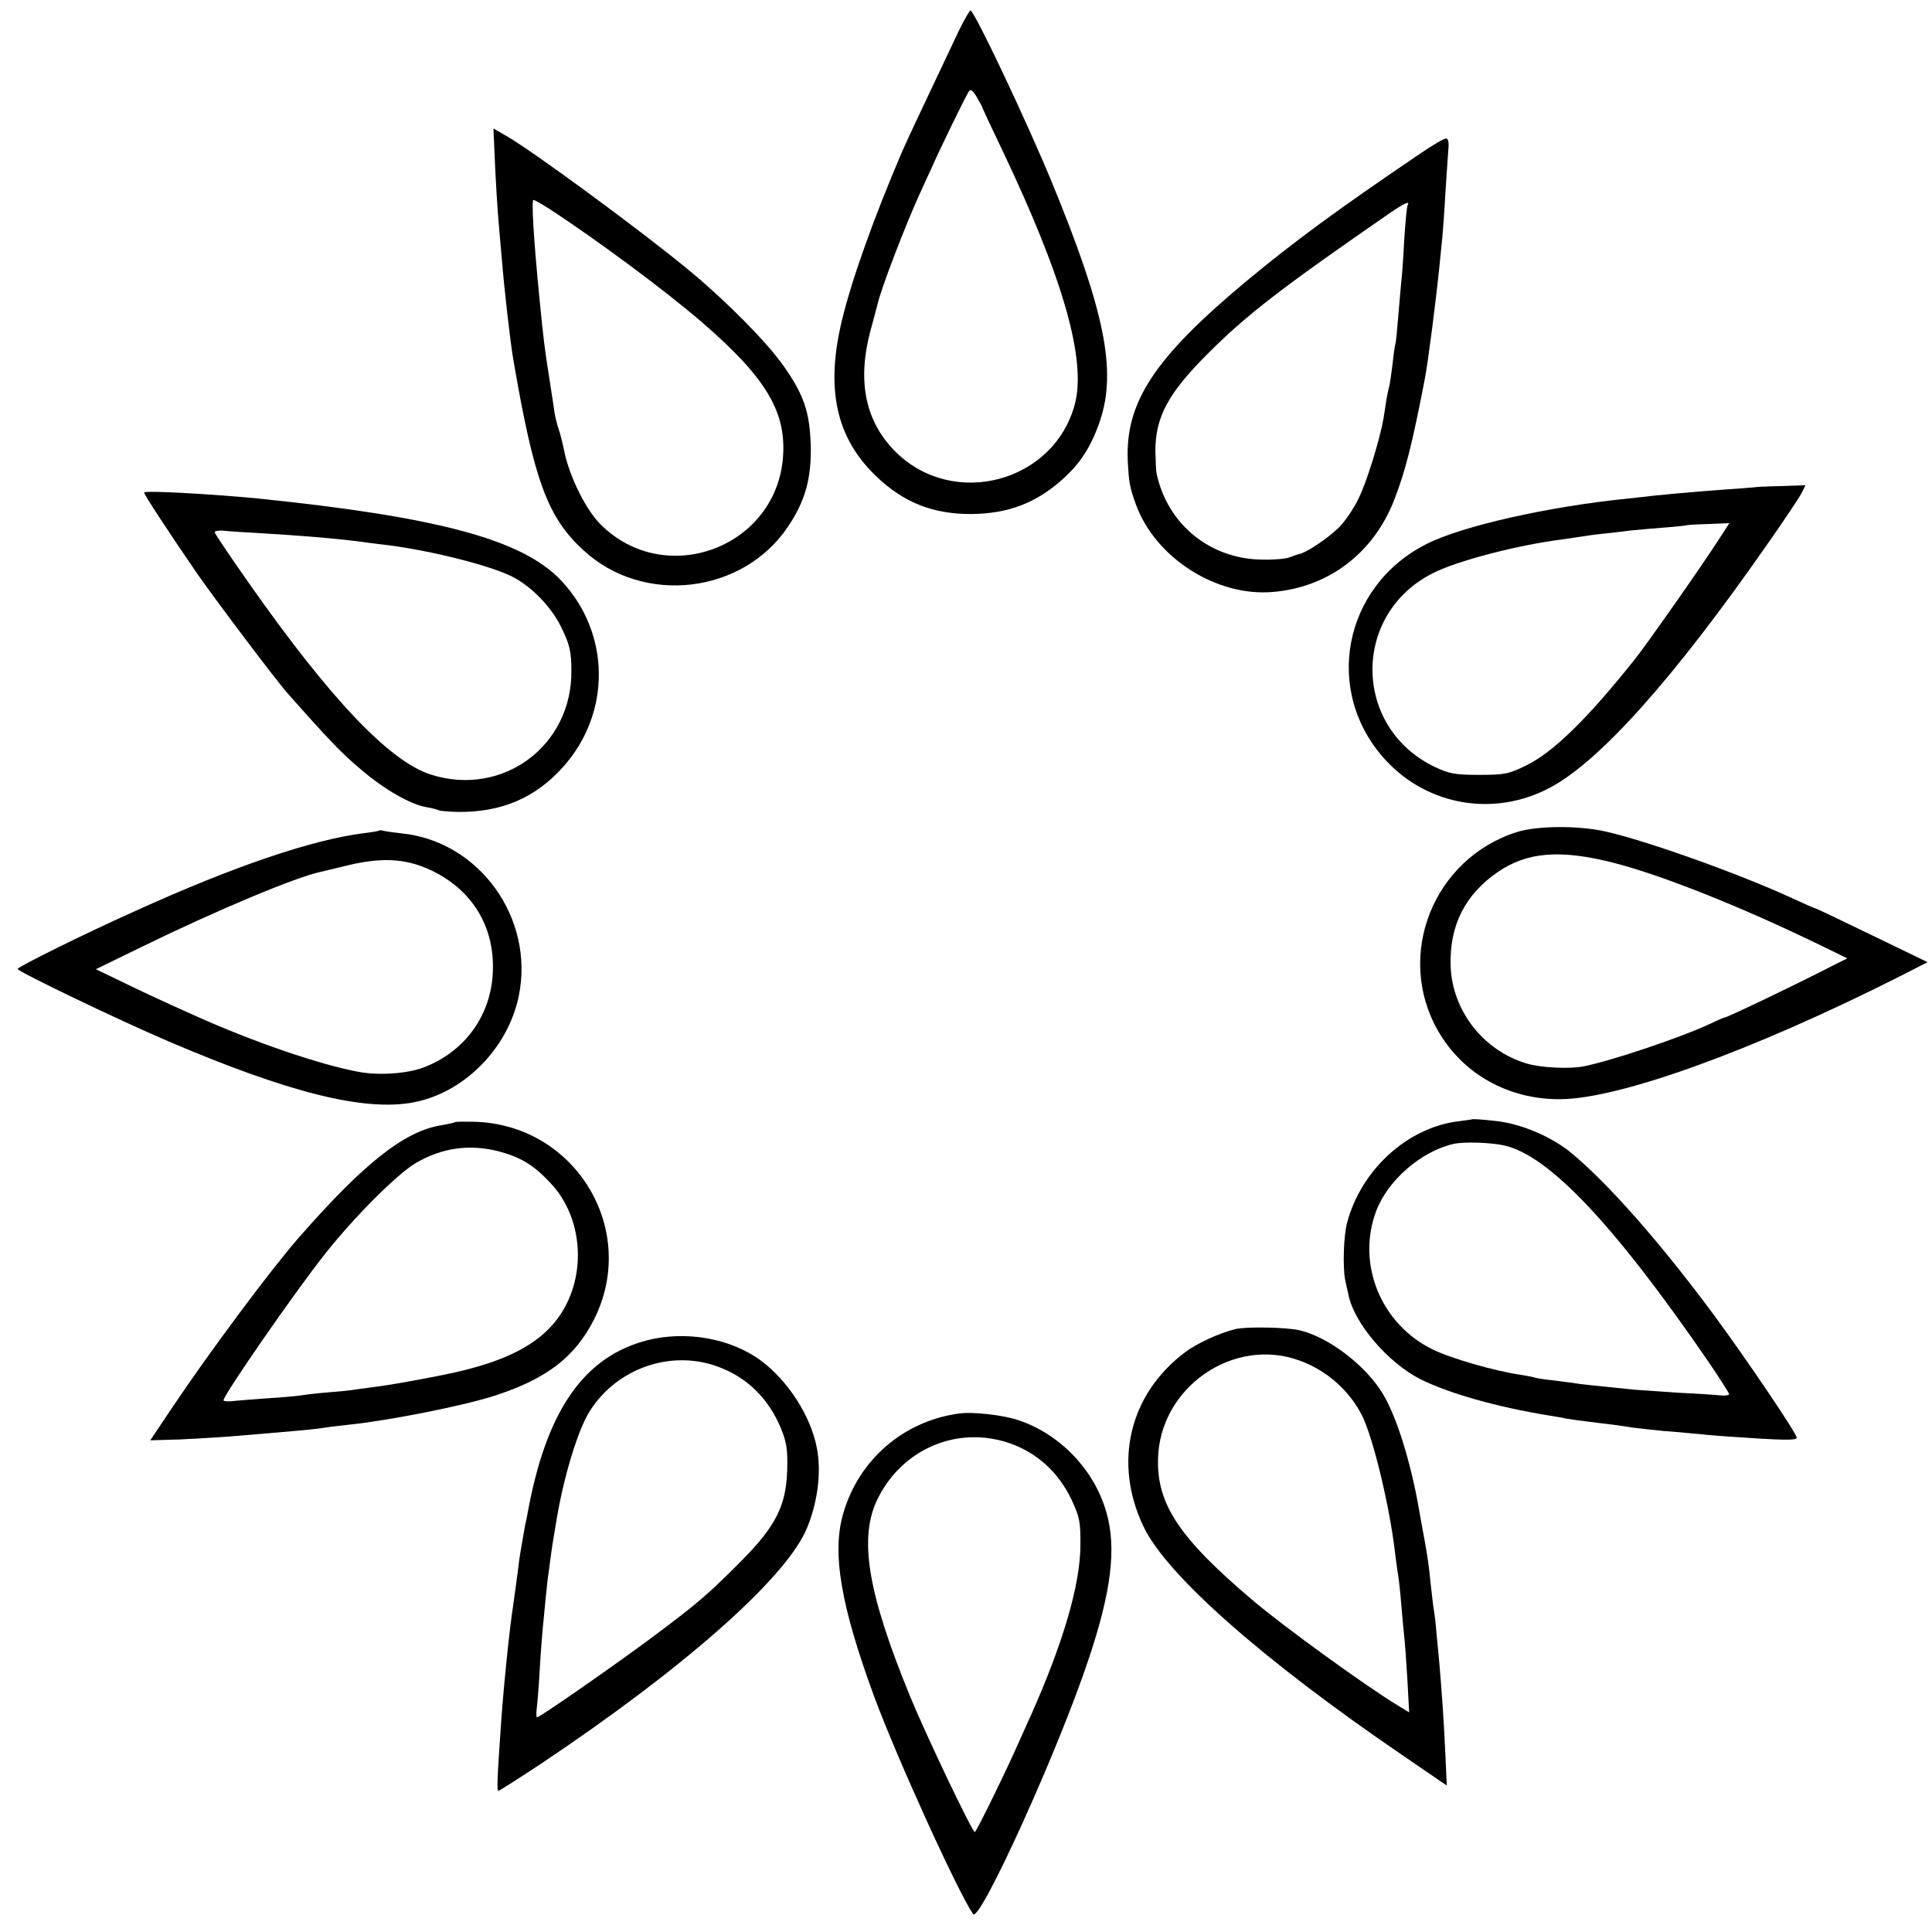 <?xml version="1.0" standalone="no"?>
<!DOCTYPE svg PUBLIC "-//W3C//DTD SVG 20010904//EN"
 "http://www.w3.org/TR/2001/REC-SVG-20010904/DTD/svg10.dtd">
<svg version="1.0" xmlns="http://www.w3.org/2000/svg"
 width="657pt" height="657pt" viewBox="0 0 657 657"
 preserveAspectRatio="xMidYMid meet">
<g transform="translate(0,657) scale(0.1,-0.1)"
fill="#000000" stroke="none">
<path d="M3261 6466 c-109 -230 -178 -376 -193 -411 -95 -222 -171 -433 -205
-575 -56 -232 -20 -398 115 -528 94 -91 195 -131 327 -130 124 2 215 36 306
116 63 56 100 113 130 202 57 171 16 373 -166 815 -84 203 -257 569 -274 579
-3 2 -21 -29 -40 -68z m79 -260 c0 -2 31 -69 70 -150 206 -433 285 -710 245
-861 -71 -265 -411 -356 -608 -163 -104 103 -133 240 -87 413 12 44 23 85 24
90 13 56 93 264 141 370 13 28 32 71 44 96 26 60 114 240 125 257 6 10 13 6
27 -17 10 -18 19 -33 19 -35z"/>
<path d="M1684 5997 c7 -133 9 -157 22 -302 9 -112 30 -294 40 -350 70 -409
116 -535 239 -647 203 -187 540 -148 694 80 60 89 81 166 78 281 -4 110 -23
168 -92 266 -57 81 -189 215 -316 321 -160 133 -543 415 -631 464 l-40 23 6
-136z m179 -134 c162 -105 395 -278 522 -387 218 -188 288 -304 278 -456 -20
-311 -400 -454 -621 -233 -49 49 -103 157 -122 243 -6 30 -15 66 -20 80 -5 14
-11 39 -14 55 -2 17 -11 73 -19 125 -14 89 -19 126 -32 260 -21 213 -28 340
-21 340 4 0 25 -12 49 -27z"/>
<path d="M4830 6048 c-282 -191 -433 -302 -595 -437 -309 -258 -408 -408 -400
-607 4 -75 6 -89 28 -150 66 -181 274 -314 466 -297 190 16 343 133 413 315
39 102 60 187 103 408 11 55 38 267 50 385 3 33 8 78 10 100 2 22 7 87 10 145
4 58 8 124 10 148 3 28 0 42 -8 41 -7 0 -46 -23 -87 -51z m-43 -175 c-3 -5 -8
-60 -12 -123 -3 -63 -8 -126 -10 -140 -1 -14 -6 -65 -10 -115 -4 -49 -8 -92
-10 -95 -1 -3 -6 -32 -9 -65 -4 -33 -9 -67 -11 -75 -2 -8 -7 -30 -10 -47 -3
-18 -7 -48 -10 -65 -13 -74 -57 -217 -85 -273 -16 -34 -46 -78 -67 -99 -37
-36 -109 -85 -135 -90 -7 -2 -22 -7 -32 -11 -11 -5 -52 -9 -90 -8 -179 0 -326
119 -363 293 -2 8 -3 43 -4 76 0 115 43 196 175 328 134 135 254 227 626 484
44 30 66 40 57 25z"/>
<path d="M5967 4913 c-1 0 -42 -4 -92 -7 -95 -7 -165 -13 -255 -22 -30 -4 -66
-7 -80 -9 -273 -27 -569 -94 -689 -155 -285 -144 -353 -504 -138 -736 144
-155 370 -193 559 -92 170 91 422 373 742 833 54 77 104 152 112 167 l14 28
-86 -3 c-47 -1 -86 -3 -87 -4z m-123 -179 c-53 -83 -241 -351 -283 -404 -163
-205 -279 -318 -371 -363 -59 -29 -73 -32 -160 -32 -83 0 -102 4 -151 27 -279
134 -283 518 -8 658 83 43 292 97 444 116 22 3 49 7 61 9 11 2 45 7 75 10 30
3 72 8 94 11 22 2 74 7 115 10 41 3 76 7 77 8 1 1 34 3 73 4 l71 3 -37 -57z"/>
<path d="M490 4895 c0 -7 86 -138 178 -272 63 -91 271 -367 312 -413 140 -158
184 -204 249 -258 77 -66 167 -118 222 -127 18 -3 36 -8 40 -10 4 -3 33 -5 65
-6 148 -2 264 47 358 152 165 183 163 455 -5 634 -131 140 -419 217 -1034 280
-156 15 -385 28 -385 20z m410 -139 c175 -11 269 -20 355 -32 17 -2 46 -6 65
-8 154 -20 349 -70 422 -107 67 -34 136 -106 169 -177 26 -54 32 -78 32 -141
4 -257 -234 -433 -478 -355 -141 45 -344 259 -622 656 -62 88 -113 164 -113
168 0 4 15 7 33 5 17 -2 79 -6 137 -9z"/>
<path d="M5160 3741 c-285 -89 -417 -419 -270 -676 84 -147 239 -234 415 -233
201 1 650 163 1150 415 l100 51 -188 91 c-103 50 -189 91 -191 91 -3 0 -37 15
-78 34 -184 85 -501 198 -641 229 -92 20 -228 19 -297 -2z m327 -105 c164 -42
434 -149 711 -284 l84 -41 -54 -27 c-120 -62 -354 -174 -363 -174 -3 0 -28
-11 -57 -25 -95 -44 -327 -122 -421 -141 -48 -10 -146 -5 -194 9 -149 44 -255
180 -260 333 -4 137 49 242 161 319 100 68 212 77 393 31z"/>
<path d="M1288 3745 c-1 -1 -23 -5 -48 -8 -177 -22 -443 -112 -780 -265 -170
-76 -400 -190 -400 -197 0 -9 344 -174 510 -245 411 -176 668 -240 835 -209
172 32 322 183 359 361 55 265 -134 528 -399 554 -27 3 -55 7 -62 9 -6 2 -13
2 -15 0z m177 -134 c140 -66 217 -191 211 -344 -5 -150 -96 -275 -238 -328
-54 -20 -151 -27 -218 -14 -131 24 -356 101 -550 188 -130 58 -200 91 -269
125 l-75 36 160 78 c254 124 522 236 604 253 8 2 42 10 75 18 128 33 212 29
300 -12z"/>
<path d="M5007 2764 c-1 -1 -22 -4 -47 -7 -173 -21 -331 -164 -379 -345 -12
-43 -15 -151 -7 -192 3 -14 8 -38 12 -55 20 -96 134 -229 244 -285 96 -48 260
-95 440 -124 19 -3 44 -7 55 -10 11 -2 47 -7 80 -11 83 -10 100 -12 142 -19
21 -3 70 -8 108 -12 39 -3 86 -7 105 -9 19 -2 71 -7 115 -10 187 -13 235 -14
235 -4 0 14 -168 263 -283 419 -180 243 -355 442 -482 548 -67 56 -172 101
-259 110 -42 5 -77 7 -79 6z m107 -89 c152 -33 374 -267 698 -739 37 -55 68
-103 68 -107 0 -4 -15 -6 -32 -4 -18 2 -82 6 -143 9 -60 4 -126 9 -145 10
-139 14 -187 19 -204 22 -10 2 -44 6 -75 10 -31 3 -58 8 -61 9 -3 2 -26 6 -50
10 -84 12 -235 55 -298 86 -176 86 -260 291 -192 471 39 104 153 203 263 228
35 8 125 5 171 -5z"/>
<path d="M1547 2754 c-2 -2 -21 -6 -43 -10 -127 -19 -265 -128 -489 -384 -96
-110 -306 -392 -433 -582 l-71 -106 102 3 c56 3 131 7 167 10 231 19 294 25
317 29 10 2 50 7 88 11 137 14 395 65 501 100 174 57 270 131 334 258 152 301
-58 656 -397 672 -39 1 -74 1 -76 -1z m148 -99 c75 -20 119 -46 176 -107 122
-128 126 -348 9 -482 -72 -82 -186 -134 -375 -172 -91 -18 -180 -34 -221 -39
-27 -4 -60 -8 -74 -10 -14 -3 -56 -7 -95 -10 -38 -3 -79 -8 -90 -10 -11 -2
-63 -7 -115 -10 -52 -4 -107 -8 -122 -10 -16 -1 -28 0 -28 3 0 18 245 372 347
500 99 125 244 270 307 307 89 52 182 65 281 40z"/>
<path d="M4200 2050 c-55 -14 -127 -47 -168 -77 -191 -142 -248 -376 -143
-595 79 -165 407 -454 879 -776 l152 -104 -5 109 c-5 112 -12 209 -20 303 -3
30 -7 78 -10 105 -2 28 -6 64 -9 80 -3 17 -7 57 -11 90 -5 54 -10 89 -21 150
-2 11 -11 58 -19 105 -27 155 -75 310 -120 386 -57 98 -186 197 -285 220 -46
11 -184 13 -220 4z m220 -107 c91 -33 167 -100 211 -185 38 -74 96 -316 113
-469 4 -31 9 -67 11 -79 2 -12 7 -55 10 -94 3 -39 8 -88 10 -109 3 -21 7 -88
11 -149 l6 -111 -38 23 c-109 66 -388 268 -494 358 -248 210 -326 326 -322
480 5 244 257 418 482 335z"/>
<path d="M2200 2012 c-210 -55 -335 -230 -400 -557 -5 -27 -11 -59 -14 -70 -5
-28 -19 -107 -21 -125 -2 -22 -16 -121 -20 -150 -13 -85 -31 -261 -40 -385
-14 -199 -16 -245 -10 -245 3 0 67 41 143 91 482 322 824 623 902 793 40 90
55 200 37 286 -21 106 -98 225 -188 292 -103 77 -257 104 -389 70z m240 -89
c100 -36 174 -109 216 -211 19 -47 23 -72 21 -142 -4 -120 -38 -189 -155 -307
-113 -114 -150 -146 -307 -263 -128 -95 -379 -270 -389 -270 -2 0 -3 12 -1 28
2 15 7 72 10 127 3 55 8 118 10 140 2 22 7 69 10 105 4 36 8 79 11 95 2 17 6
44 8 60 2 17 7 46 10 65 3 19 8 46 10 60 25 145 72 299 112 362 92 145 275
209 434 151z"/>
<path d="M3260 1763 c-188 -26 -339 -157 -392 -338 -40 -134 -9 -315 105 -625
77 -208 282 -659 336 -739 22 -33 292 561 394 870 76 227 94 374 60 494 -40
144 -155 266 -298 315 -53 18 -156 30 -205 23z m168 -99 c96 -32 170 -98 216
-194 27 -58 31 -75 30 -155 0 -132 -58 -331 -169 -580 -8 -16 -23 -52 -36 -80
-48 -109 -149 -315 -154 -315 -9 0 -167 332 -220 461 -146 356 -176 542 -109
675 84 167 268 245 442 188z"/>
</g>
</svg>
